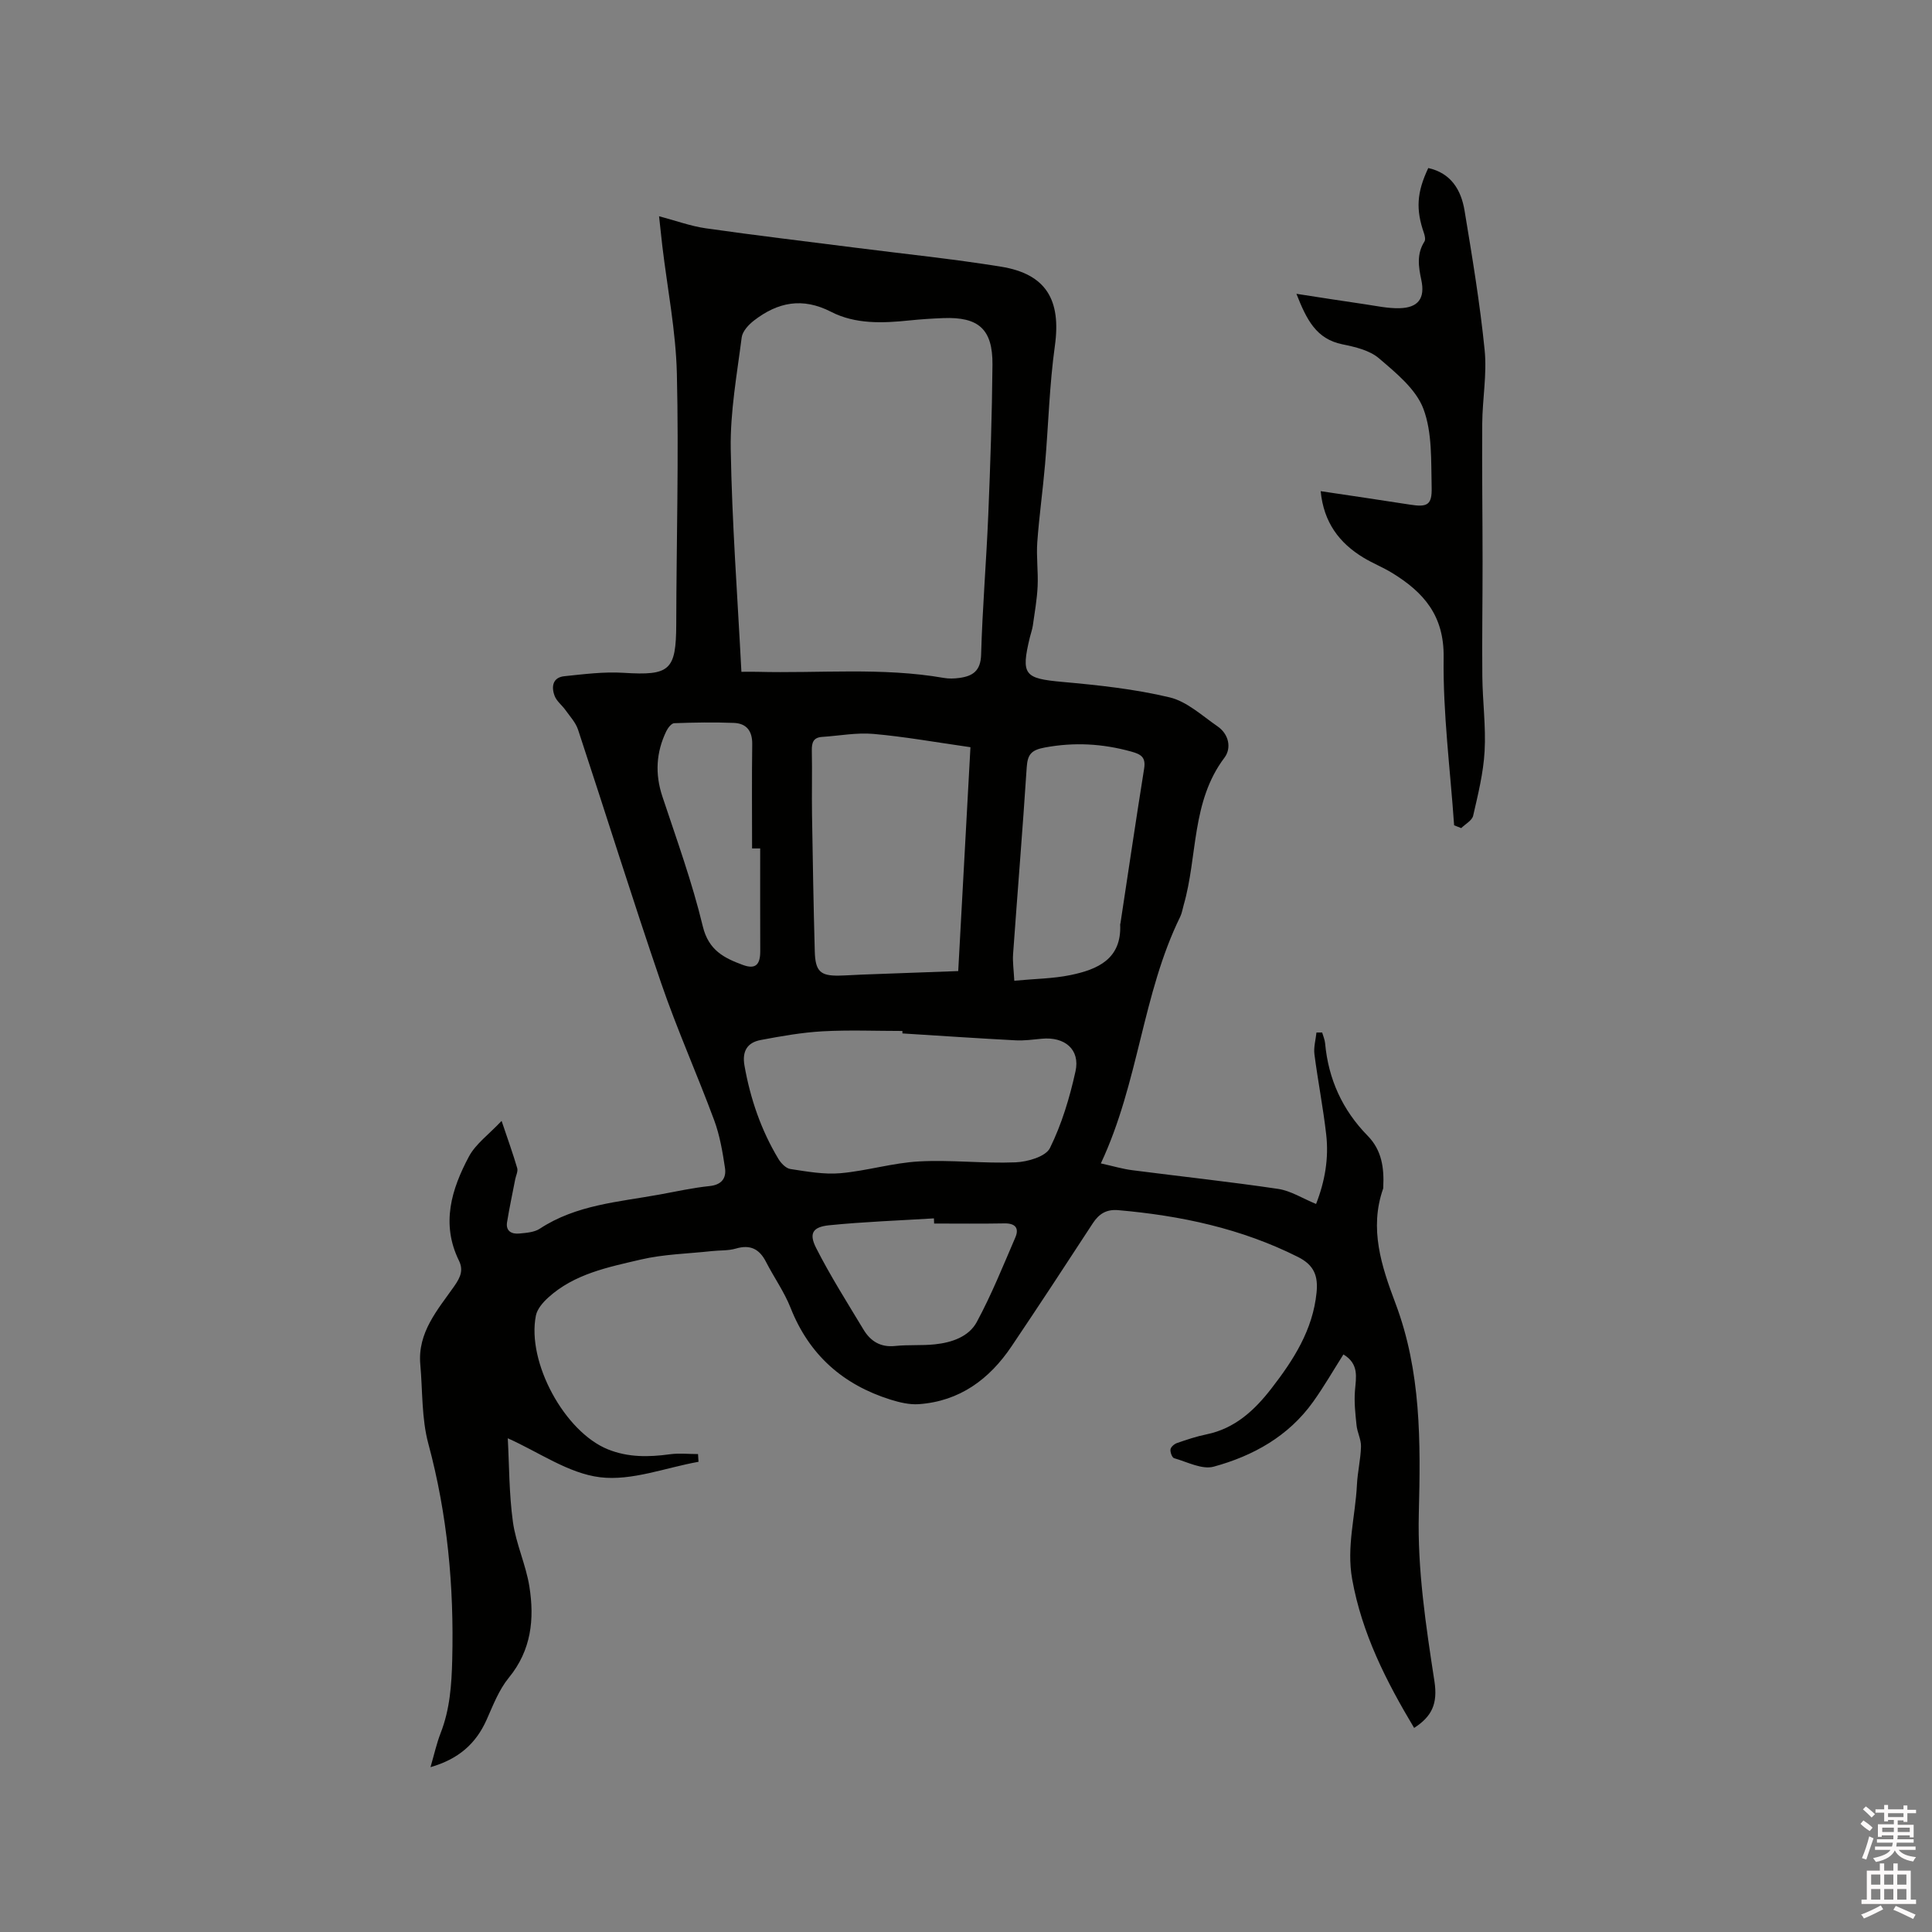 <svg enable-background="new 0 0 400 400" viewBox="0 0 400 400" xmlns="http://www.w3.org/2000/svg"><rect x="0" y="0" width="400" height="400" fill="#808080" stroke="none"/><path d="m385.2 377.6.6-.7c.6.4 1.3.9 1.9 1.5l-.6.7c-.8-.5-1.4-1-1.9-1.5zm.3 7.1c.6-1.4 1.1-2.9 1.5-4.5.3.1.6.3.9.4-.5 1.4-1 2.9-1.5 4.4zm.2-10.1.6-.6c.7.5 1.3 1.1 1.9 1.6l-.7.7c-.6-.6-1.2-1.2-1.8-1.7zm8.4-.8h.8v.9h1.8v.7h-1.8v1.8h-.8v-.3h-1.2v.9h3.3v2.6h-.8v-.4h-2.5c0 .3 0 .6-.1.8h3.4v.7h-3.5c0 .3-.1.6-.1.8h4v.7h-3.5c.7.9 1.9 1.3 3.6 1.5-.2.2-.4.5-.6.9-1.9-.3-3.2-1.1-3.8-2.3-.5 1.1-1.8 2-3.9 2.4-.2-.3-.4-.5-.6-.8 1.9-.4 3.1-.9 3.6-1.7h-3.2v-.7h3.5c.1-.2.1-.5.2-.8h-3.3v-.7h3.4c0-.2 0-.5 0-.8h-2.4v.3h-.8v-2.6h3.3v-.9h-1.2v.3h-.8v-1.8h-1.8v-.7h1.8v-.9h.8v.9h3.2zm-4.4 5.5h2.4c0-.3 0-.6 0-.9h-2.4zm1.2-3.1h3.2v-.8h-3.2zm4.4 2.2h-2.4v.9h2.5v-.9z" fill="#fcfafa"/><path d="m389.2 385.8h.9v1.5h1.9v-1.5h.9v1.5h2.7v6h1.1v.9h-11.3v-.9h1.1v-6h2.7zm.2 8.7.5.8c-1.2.6-2.5 1.3-4 1.9-.2-.3-.3-.6-.6-.8 1.6-.6 3-1.3 4.1-1.9zm-2-4.3h1.9v-2.1h-1.9zm0 3.1h1.9v-2.2h-1.9zm2.7-3.1h1.9v-2.1h-1.9zm0 3.1h1.9v-2.2h-1.9zm2.4 1.3c1.4.6 2.7 1.2 4.1 1.8l-.5.9c-1.5-.7-2.8-1.4-4.1-1.9zm2.2-6.5h-1.9v2.1h1.9zm-1.9 5.2h1.9v-2.2h-1.9z" fill="#fcfafa"/><g fill="#010100"><path d="m144.62 302.65c-6.81 1.21-13.82 4-20.38 3.2s-12.67-5.2-19.11-8.07c.3 5.55.26 11.48 1.06 17.29.62 4.53 2.69 8.86 3.41 13.39 1.08 6.75.41 13.21-4.26 18.9-2.03 2.48-3.25 5.68-4.58 8.67-2.21 4.98-5.84 8.18-11.63 9.84.76-2.61 1.26-4.9 2.1-7.06 1.92-4.92 2.27-9.99 2.4-15.23.38-15.15-.99-30-4.95-44.69-1.41-5.23-1.17-10.9-1.66-16.38-.6-6.64 3.61-11.35 7-16.18 1.38-1.96 1.94-3.41.99-5.35-3.73-7.61-1.54-14.75 2.07-21.52 1.4-2.63 4.11-4.56 6.77-7.39 1.35 4 2.38 6.86 3.23 9.77.2.68-.26 1.54-.41 2.32-.57 2.96-1.21 5.91-1.69 8.89-.3 1.87.99 2.49 2.53 2.34 1.45-.14 3.11-.25 4.25-1 7.56-4.97 16.33-5.53 24.83-7.08 3.44-.63 6.87-1.39 10.33-1.75 2.52-.26 3.49-1.66 3.18-3.76-.5-3.32-1.07-6.71-2.23-9.85-3.53-9.53-7.7-18.82-10.99-28.43-5.96-17.41-11.43-34.98-17.2-52.45-.49-1.48-1.67-2.74-2.6-4.05-.72-1.02-1.85-1.85-2.26-2.97-.7-1.86-.41-3.8 2.03-4.05 4.07-.42 8.2-.96 12.26-.7 9.59.6 10.87-.48 10.9-10.1.04-17.27.54-34.55.13-51.81-.21-8.86-1.97-17.68-3.02-26.51-.22-1.87-.41-3.75-.67-6.11 3.46.91 6.53 2.05 9.69 2.5 10.27 1.47 20.57 2.68 30.86 4 10.09 1.29 20.21 2.32 30.24 3.94 9.39 1.52 12.48 6.92 11.16 16.4-1.13 8.1-1.33 16.33-2.03 24.49-.46 5.38-1.22 10.75-1.61 16.13-.22 3.04.21 6.11.07 9.16-.13 2.71-.61 5.41-.99 8.11-.12.83-.42 1.64-.62 2.46-1.88 7.79-1.13 8.51 6.72 9.22 7.45.67 14.96 1.47 22.21 3.2 3.58.85 6.72 3.79 9.91 5.99 2.37 1.62 2.95 4.51 1.45 6.5-6.88 9.12-5.53 20.38-8.44 30.5-.23.81-.36 1.68-.72 2.43-7.86 16.03-8.56 34.27-16.43 51.07 2.58.57 4.53 1.16 6.52 1.41 10.06 1.3 20.15 2.38 30.19 3.87 2.62.39 5.06 1.98 7.85 3.12 1.85-4.73 2.65-9.49 2.1-14.35-.63-5.56-1.72-11.07-2.44-16.63-.19-1.46.26-3.01.42-4.52h1.18c.21.74.54 1.47.61 2.23.67 7.44 3.6 13.84 8.82 19.16 2.93 2.99 3.41 6.67 3.22 10.59-.01.11.01.22-.02.32-2.93 8.32-.34 16.1 2.54 23.75 5.33 14.13 5.22 28.67 4.84 43.53-.3 11.55 1.46 23.23 3.23 34.71.73 4.74-.56 7.33-4.2 9.69-5.77-9.65-10.8-19.51-12.83-30.8-1.2-6.71.67-13.05.99-19.56.13-2.64.77-5.26.84-7.9.04-1.45-.77-2.91-.92-4.39-.25-2.37-.52-4.79-.33-7.16.22-2.79.89-5.54-2.39-7.52-2.08 3.28-4.02 6.66-6.28 9.82-5.09 7.12-12.41 11.19-20.59 13.42-2.41.65-5.48-.99-8.19-1.76-.41-.12-.83-1.25-.74-1.83.08-.51.8-1.12 1.36-1.31 2-.69 4.02-1.37 6.09-1.79 5.9-1.21 9.96-5 13.45-9.51 4.57-5.9 8.57-12.11 9.34-19.85.33-3.35-.43-5.65-3.83-7.36-11.76-5.91-24.28-8.57-37.24-9.7-2.4-.21-3.96.73-5.26 2.72-5.55 8.52-11.13 17.02-16.81 25.46-4.6 6.84-10.76 11.39-19.23 11.99-1.92.13-3.96-.36-5.83-.94-9.84-3.09-16.85-9.25-20.7-19.01-1.31-3.32-3.45-6.31-5.09-9.52-1.37-2.67-3.25-3.62-6.23-2.75-1.59.47-3.34.34-5.02.53-4.91.54-9.92.63-14.69 1.75-6.75 1.58-13.74 2.95-19.15 7.87-1.1 1-2.28 2.36-2.55 3.73-1.92 9.66 5.97 24.1 14.93 27.7 4.18 1.68 8.45 1.61 12.82 1.01 1.91-.26 3.88-.04 5.82-.04.03.52.06 1.06.1 1.6zm8.88-163.56c1.16 0 2.2-.02 3.24 0 12.9.35 25.86-.97 38.7 1.27 1.03.18 2.13.14 3.17 0 2.78-.37 4.43-1.45 4.52-4.84.27-9.64 1.08-19.26 1.48-28.89.43-10.38.78-20.76.87-31.14.06-7.35-2.88-9.92-10.2-9.63-2.33.09-4.66.24-6.97.48-5.55.58-11.21.8-16.22-1.77-5.97-3.07-11.06-2-15.97 1.78-1.12.86-2.39 2.23-2.56 3.5-.98 7.67-2.39 15.38-2.27 23.06.25 15.24 1.4 30.46 2.21 46.18zm33.34 74.87c0-.17-.01-.34-.01-.51-5.5 0-11.02-.23-16.5.07-4.3.24-8.58 1-12.82 1.8-2.77.52-3.91 2.28-3.37 5.33 1.22 6.86 3.43 13.31 7.01 19.27.54.9 1.55 1.97 2.48 2.11 3.43.52 6.97 1.17 10.38.87 5.46-.48 10.84-2.15 16.29-2.44 6.63-.36 13.31.46 19.95.19 2.49-.1 6.25-1.18 7.13-2.96 2.45-4.97 4.09-10.44 5.29-15.88 1-4.52-2.22-7.22-7-6.75-1.79.17-3.59.42-5.38.33-7.82-.41-15.64-.94-23.45-1.43zm14.08-59.26c-7.3-1.04-13.66-2.19-20.08-2.75-3.5-.31-7.09.39-10.64.62-1.8.12-2.15 1.17-2.12 2.8.09 4.45-.03 8.9.04 13.35.15 9.42.31 18.84.57 28.25.11 4.14 1.17 5.09 5.01 5.02 1.59-.03 3.17-.15 4.76-.21 6.54-.24 13.07-.48 19.93-.73.84-15.59 1.68-30.86 2.53-46.35zm9.08 48.35c4.3-.41 8.03-.43 11.62-1.17 5.63-1.16 10.63-3.31 10.3-10.49 0-.1.06-.2.07-.31 1.62-10.65 3.19-21.31 4.89-31.95.38-2.39-.66-2.97-2.72-3.54-5.91-1.63-11.74-1.96-17.83-.83-2.83.52-3.58 1.44-3.76 4.12-.84 12.88-1.9 25.74-2.82 38.62-.12 1.62.13 3.29.25 5.55zm-16.6 50.27c-.01-.36-.03-.71-.04-1.07-7.24.45-14.5.7-21.71 1.43-3.4.35-4.21 1.69-2.68 4.7 2.95 5.8 6.45 11.32 9.81 16.9 1.45 2.4 3.52 3.71 6.55 3.39 2.72-.29 5.5-.05 8.22-.34 3.47-.36 7.02-1.55 8.68-4.62 3.04-5.63 5.44-11.61 7.98-17.5.83-1.92.02-2.95-2.22-2.92-4.86.09-9.72.03-14.59.03zm-36.01-77.66c-.56 0-1.12 0-1.68 0 0-7.19-.07-14.39.03-21.58.04-2.77-1.21-4.31-3.81-4.41-4.11-.16-8.23-.09-12.34.06-.57.02-1.3.96-1.63 1.64-2.12 4.38-2.38 8.85-.82 13.54 2.96 8.91 6.18 17.79 8.37 26.89 1.2 4.97 4.44 6.56 8.29 7.98 2.61.96 3.61-.03 3.6-2.85-.03-7.09-.01-14.18-.01-21.27z"/><path d="m301.06 170.87c-.8-11.59-2.33-23.18-2.17-34.75.12-8.71-4.16-13.51-10.68-17.51-1.89-1.16-3.98-1.98-5.88-3.13-5.06-3.05-8.27-7.33-8.9-13.79 6.38.96 12.42 1.83 18.44 2.78 3.62.57 4.63.12 4.54-3.54-.14-5.48.15-11.34-1.71-16.29-1.54-4.08-5.65-7.42-9.18-10.44-1.95-1.68-4.97-2.38-7.62-2.92-5.38-1.11-7.37-5.05-9.49-10.45 5.22.8 9.66 1.51 14.11 2.15 2.4.35 4.82.89 7.23.83 3.89-.09 5.33-2.05 4.52-5.84-.59-2.76-.99-5.4.65-7.97.25-.4.08-1.18-.1-1.72-1.71-4.91-1.5-8.45.89-13.49 4.72 1.05 6.8 4.54 7.51 8.81 1.59 9.6 3.19 19.21 4.16 28.88.5 5-.46 10.13-.5 15.2-.07 9.52.07 19.03.07 28.55.01 7.93-.13 15.86-.05 23.79.05 5.18.76 10.38.47 15.52-.25 4.49-1.36 8.95-2.37 13.35-.23.99-1.61 1.71-2.47 2.56-.5-.2-.99-.39-1.47-.58z"/></g></svg>